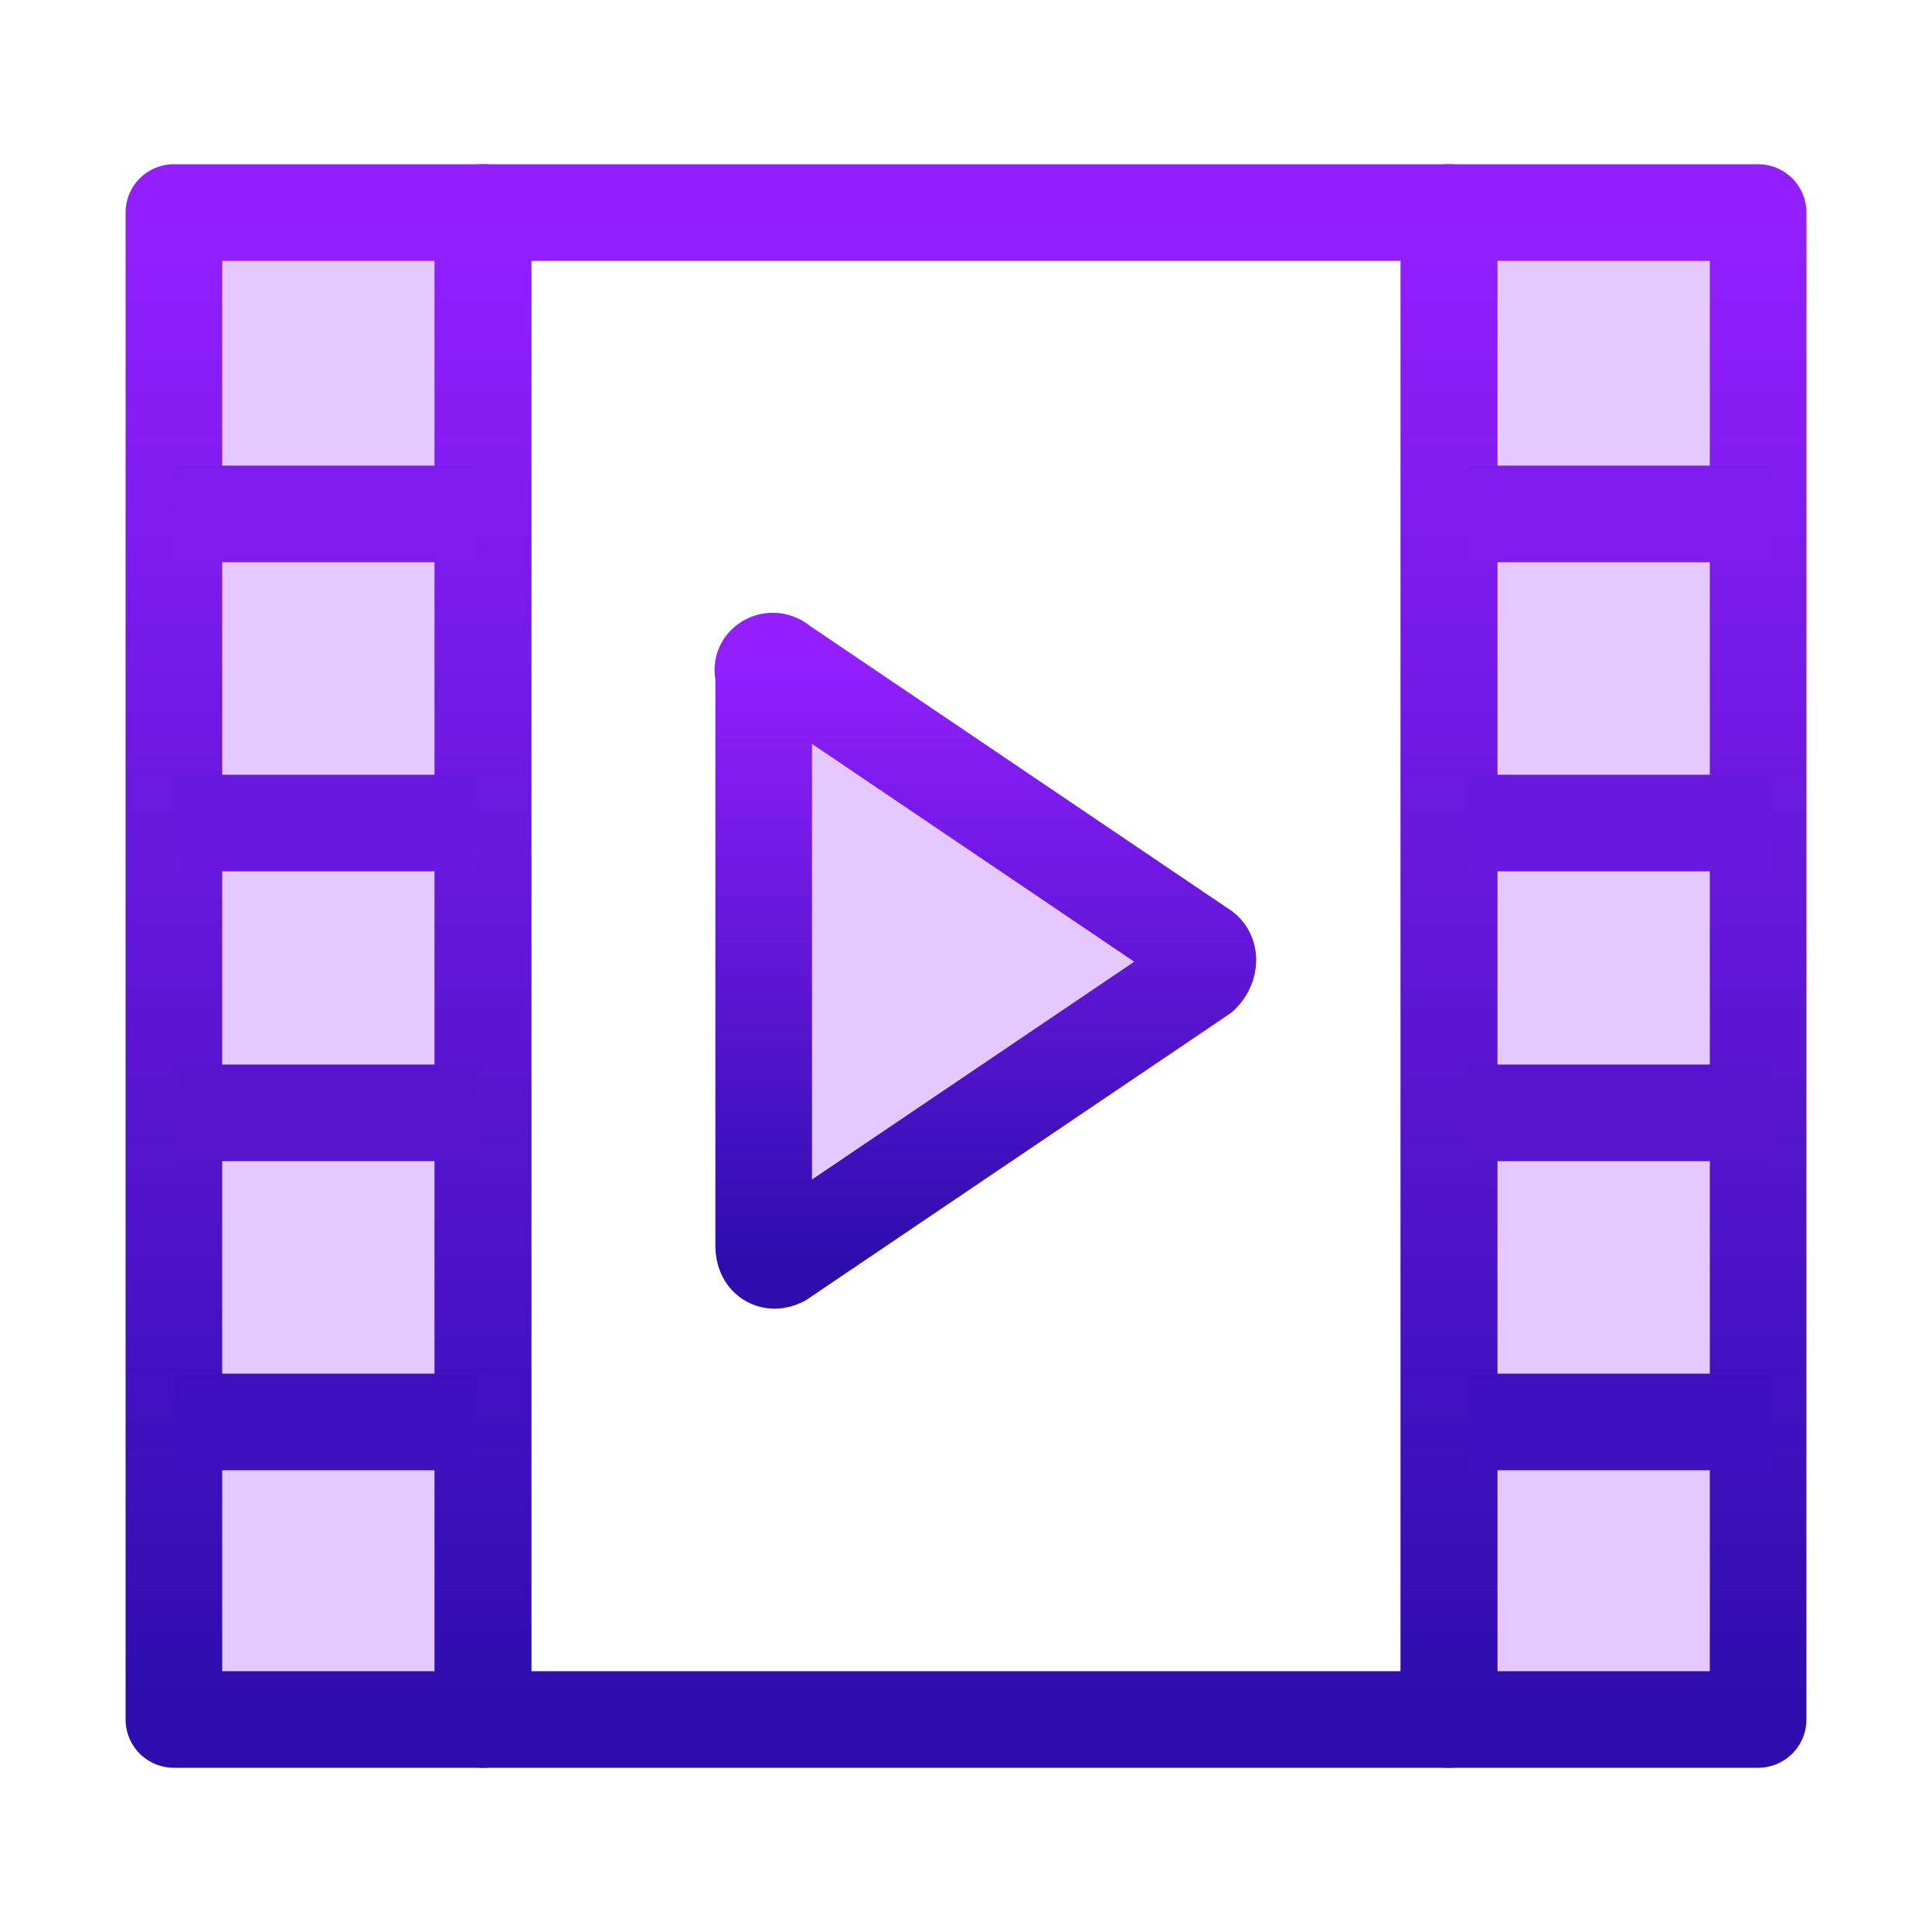 <?xml version="1.0" encoding="UTF-8"?>
<svg width="100px" height="100px" viewBox="0 0 100 100" version="1.1" xmlns="http://www.w3.org/2000/svg" xmlns:xlink="http://www.w3.org/1999/xlink">
    <!-- Generator: Sketch 52.2 (67145) - http://www.bohemiancoding.com/sketch -->
    <title>feature-video</title>
    <desc>Created with Sketch.</desc>
    <defs>
        <linearGradient x1="66.81%" y1="0%" x2="66.81%" y2="100%" id="linearGradient-1">
            <stop stop-color="#931FFF" offset="0%"></stop>
            <stop stop-color="#2D0DAE" offset="100%"></stop>
        </linearGradient>
    </defs>
    <g id="feature-video" stroke="none" stroke-width="1" fill="none" fill-rule="evenodd">
        <rect id="Rectangle" fill="#9524FF" opacity="0.25" transform="translate(17, 50) scale(-1, 1) translate(-17, -50) " x="9" y="11" width="16" height="78"></rect>
        <rect id="Rectangle-Copy" fill="#9524FF" opacity="0.25" transform="translate(83, 50) scale(-1, 1) translate(-83, -50) " x="75" y="11" width="16" height="78"></rect>
        <path d="M40.424,34.4 L62.184,49.109 C62.632,49.331 62.632,50 62.184,50.446 L40.424,65.154 C39.976,65.377 39.527,65.154 39.527,64.486 L39.527,34.846 C39.303,34.4 39.976,33.954 40.424,34.4 Z" id="Path" stroke="url(#linearGradient-1)" stroke-width="5" fill-opacity="0.25" fill="#9524FF" stroke-linecap="round" stroke-linejoin="round"></path>
        <rect id="Rectangle" stroke="url(#linearGradient-1)" stroke-width="5" stroke-linecap="round" stroke-linejoin="round" x="9" y="11" width="16" height="78"></rect>
        <rect id="Rectangle-Copy-2" stroke="url(#linearGradient-1)" stroke-width="5" stroke-linecap="round" stroke-linejoin="round" x="75" y="11" width="16" height="78"></rect>
        <rect id="Rectangle-Copy-3" stroke="url(#linearGradient-1)" stroke-width="5" stroke-linecap="round" stroke-linejoin="round" x="25" y="11" width="50" height="78"></rect>
        <path d="M9,26.6 L24.703,26.6" id="Line-3" stroke="#7E1BEF" stroke-width="5"></path>
        <path d="M76,26.6 L91.703,26.6" id="Line-3-Copy-4" stroke="#7E1BEF" stroke-width="5"></path>
        <path d="M9,42.6 L24.703,42.6" id="Line-3-Copy" stroke="#6A18DF" stroke-width="5"></path>
        <path d="M76,42.6 L91.703,42.6" id="Line-3-Copy-5" stroke="#6A18DF" stroke-width="5"></path>
        <path d="M9,57.6 L24.703,57.6" id="Line-3-Copy-2" stroke="#5614CF" stroke-width="5"></path>
        <path d="M76,57.6 L91.703,57.6" id="Line-3-Copy-6" stroke="#5614CF" stroke-width="5"></path>
        <path d="M9,73.6 L24.703,73.6" id="Line-3-Copy-3" stroke="#4110BE" stroke-width="5"></path>
        <path d="M76,73.6 L91.703,73.6" id="Line-3-Copy-7" stroke="#4110BE" stroke-width="5"></path>
    </g>
</svg>